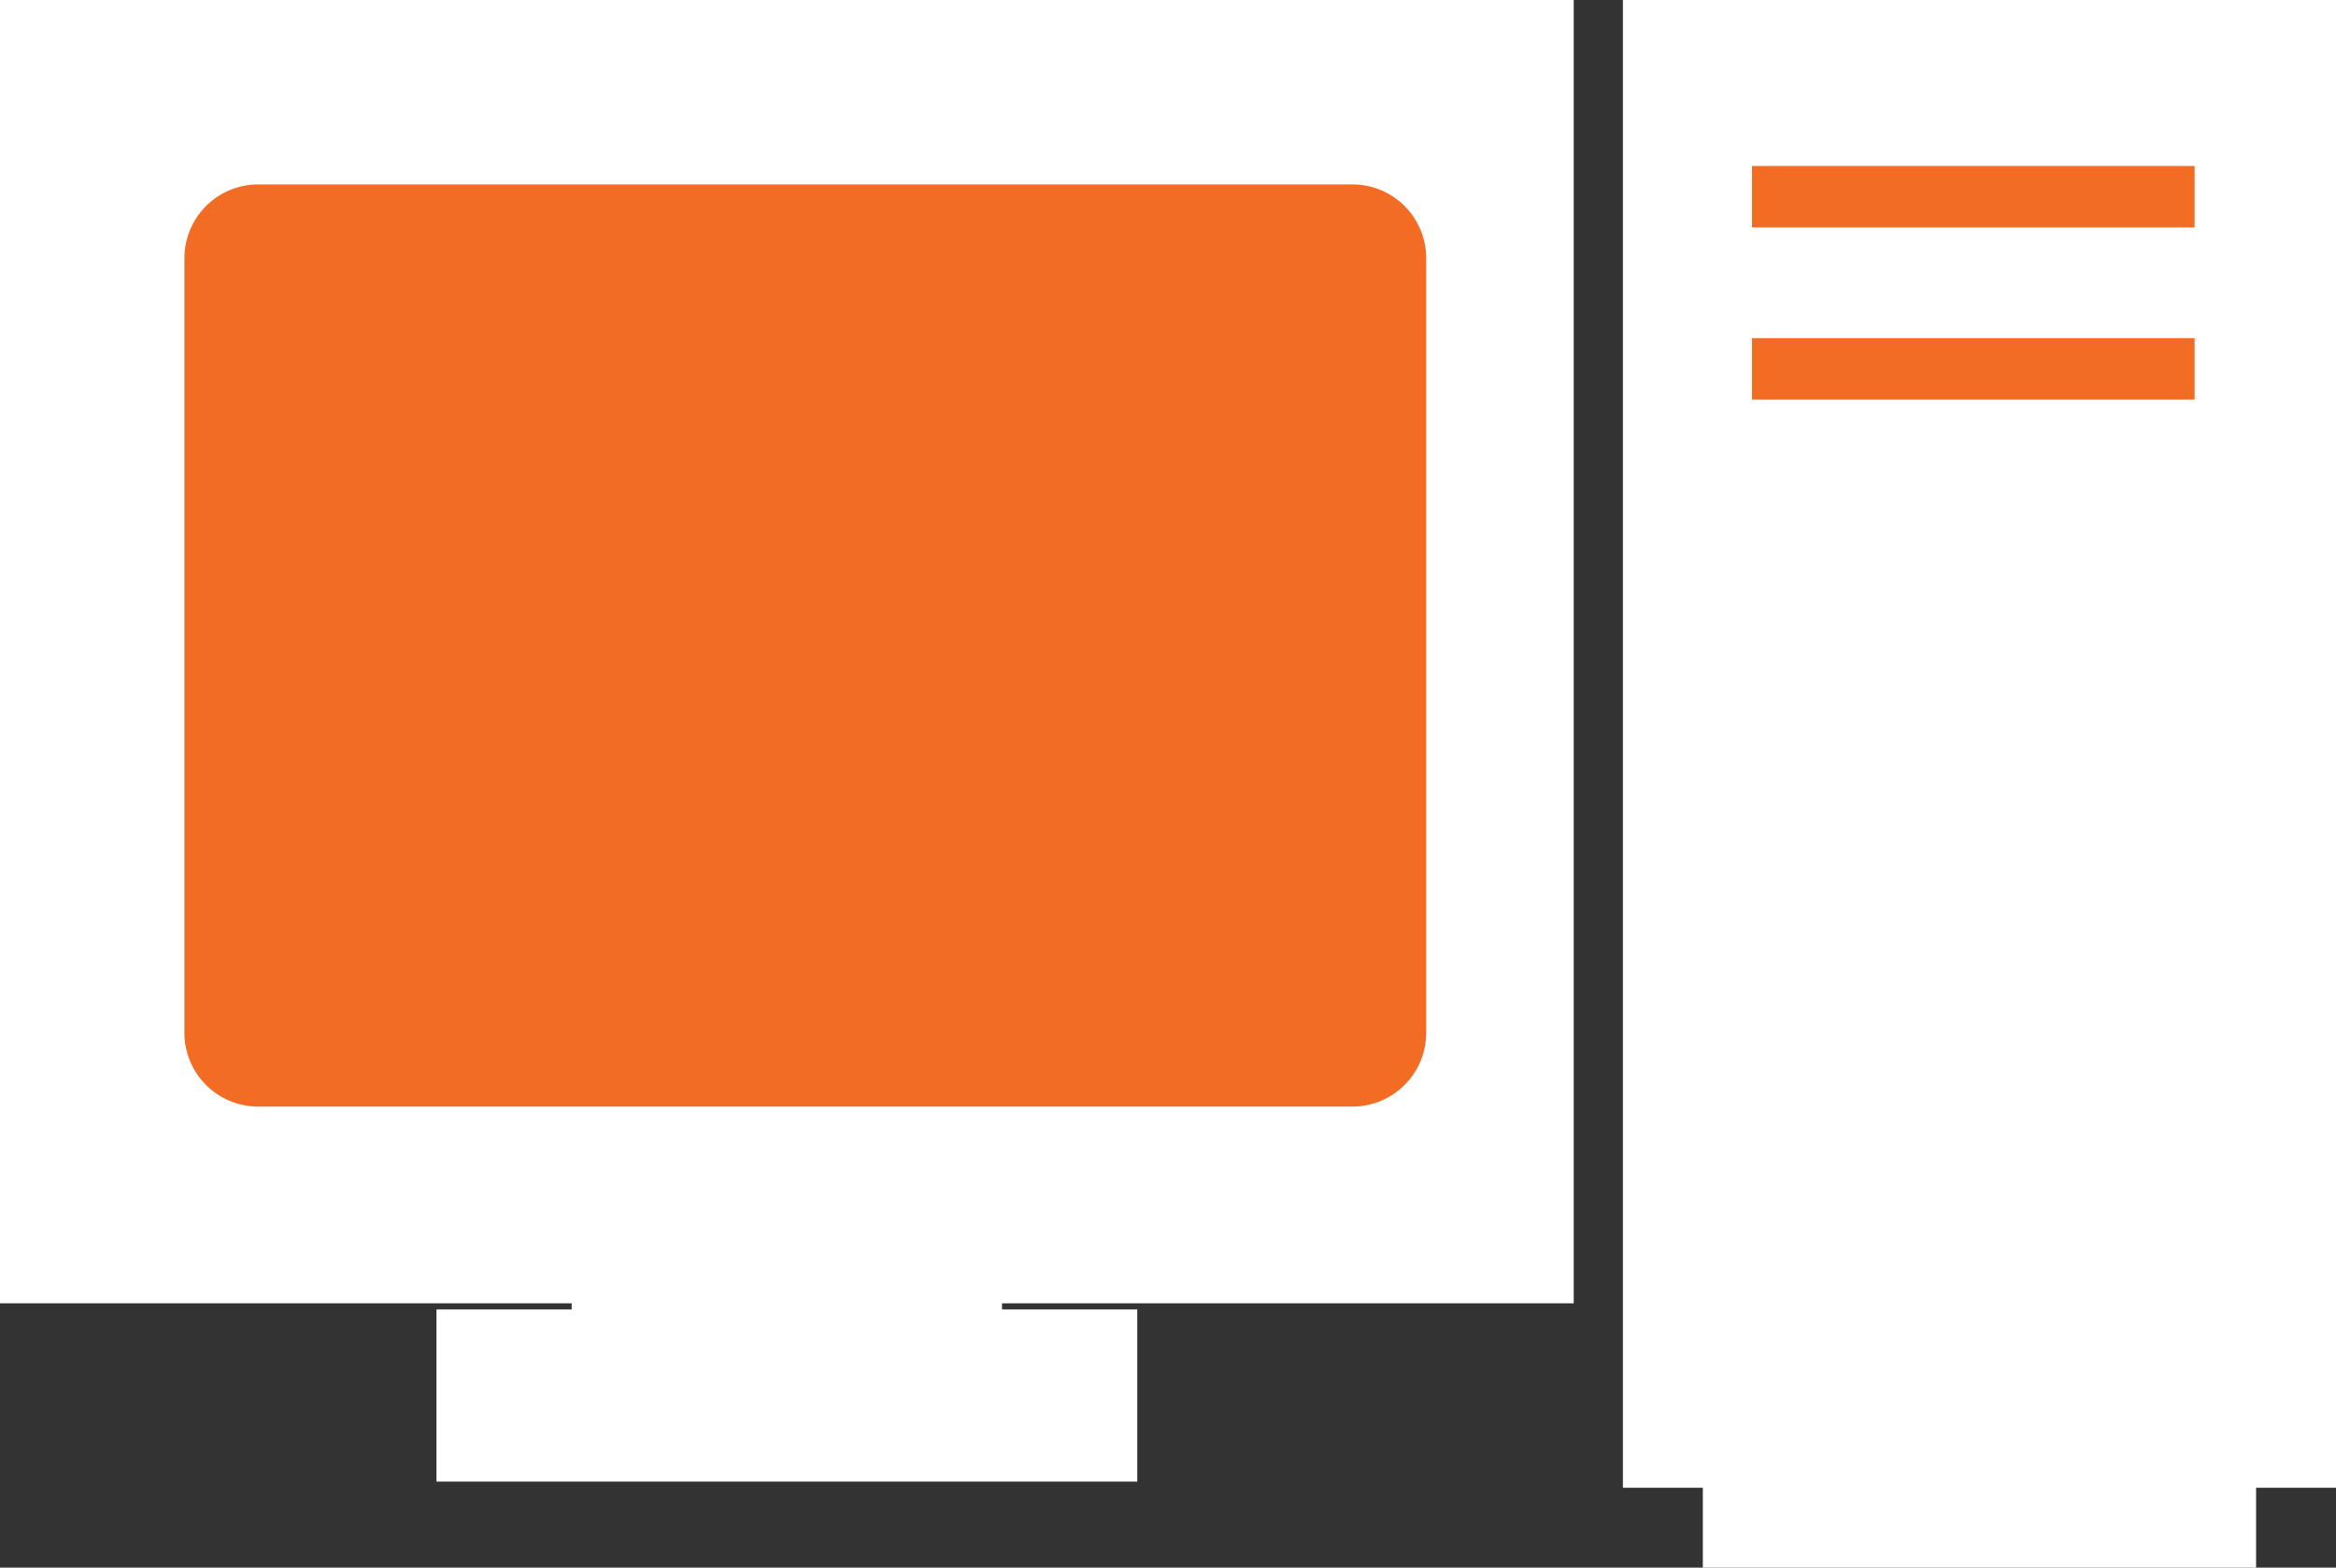 <svg xmlns="http://www.w3.org/2000/svg" viewBox="0 0 190 127.5"><rect x="0" y="0" width="190" height="127.5" fill="#333333" stroke="none"/><defs><style>.cls-1,.cls-3{fill:#f36c23;}.cls-1,.cls-2{stroke:#fff;stroke-miterlimit:10;stroke-width:4px;}.cls-2,.cls-4{fill:#fff;}</style></defs><title>hardware_2</title><g id="Layer_2" data-name="Layer 2"><g id="Layer_1-2" data-name="Layer 1"><circle class="cls-1" cx="65.5" cy="99.5" r="3"/><polygon class="cls-2" points="126 104 126 2 2 2 2 104 48.5 104 48.5 108.5 37.5 108.5 37.5 118.5 90.5 118.5 90.5 108.5 79.5 108.5 79.5 104 126 104"/><circle class="cls-2" cx="178.5" cy="109.5" r="3"/><polygon class="cls-2" points="188 2 134 2 134 119 140.5 119 140.5 125.5 181.5 125.5 181.5 119 188 119 188 2"/><rect class="cls-3" x="13" y="13" width="105" height="79" rx="8" ry="8"/><path class="cls-4" d="M110,15a6,6,0,0,1,6,6V84a6,6,0,0,1-6,6H21a6,6,0,0,1-6-6V21a6,6,0,0,1,6-6h89m0-4H21A10,10,0,0,0,11,21V84A10,10,0,0,0,21,94h89a10,10,0,0,0,10-10V21a10,10,0,0,0-10-10Z"/><rect class="cls-1" x="140.5" y="11.5" width="40" height="9"/><rect class="cls-1" x="140.5" y="25.5" width="40" height="9"/></g></g></svg>